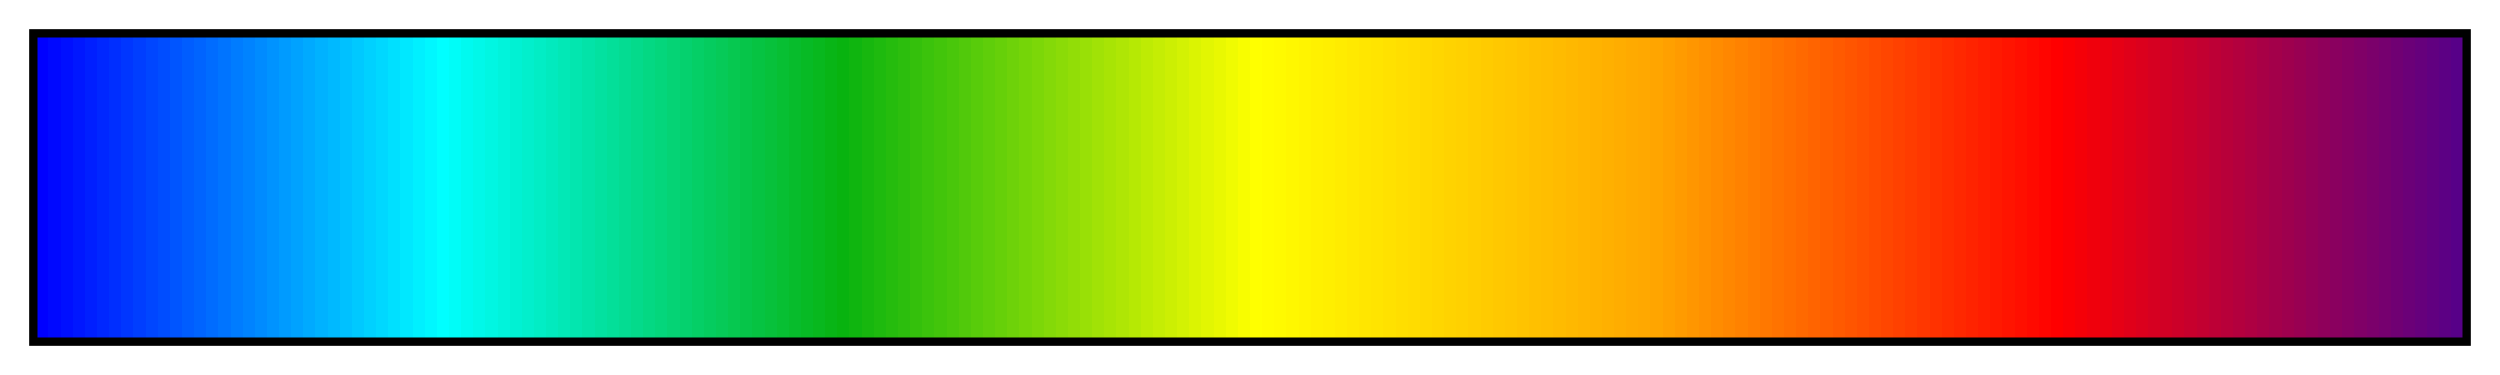 <svg height="45" viewBox="0 0 300 45" width="300" xmlns="http://www.w3.org/2000/svg" xmlns:xlink="http://www.w3.org/1999/xlink"><linearGradient id="a" gradientUnits="objectBoundingBox" spreadMethod="pad" x1="0%" x2="100%" y1="0%" y2="0%"><stop offset="0" stop-color="#00f"/><stop offset=".005" stop-color="#00f"/><stop offset=".005" stop-color="#0008ff"/><stop offset=".01" stop-color="#0008ff"/><stop offset=".01" stop-color="#000fff"/><stop offset=".015" stop-color="#000fff"/><stop offset=".015" stop-color="#0017ff"/><stop offset=".02" stop-color="#0017ff"/><stop offset=".02" stop-color="#001fff"/><stop offset=".025" stop-color="#001fff"/><stop offset=".025" stop-color="#0027ff"/><stop offset=".03" stop-color="#0027ff"/><stop offset=".03" stop-color="#002eff"/><stop offset=".035" stop-color="#002eff"/><stop offset=".035" stop-color="#0036ff"/><stop offset=".04" stop-color="#0036ff"/><stop offset=".04" stop-color="#003eff"/><stop offset=".045" stop-color="#003eff"/><stop offset=".045" stop-color="#0046ff"/><stop offset=".05" stop-color="#0046ff"/><stop offset=".05" stop-color="#004dff"/><stop offset=".055" stop-color="#004dff"/><stop offset=".055" stop-color="#05f"/><stop offset=".06" stop-color="#05f"/><stop offset=".06" stop-color="#005dff"/><stop offset=".065" stop-color="#005dff"/><stop offset=".065" stop-color="#0064ff"/><stop offset=".07" stop-color="#0064ff"/><stop offset=".07" stop-color="#006cff"/><stop offset=".075" stop-color="#006cff"/><stop offset=".075" stop-color="#0074ff"/><stop offset=".08" stop-color="#0074ff"/><stop offset=".08" stop-color="#007cff"/><stop offset=".085" stop-color="#007cff"/><stop offset=".085" stop-color="#0083ff"/><stop offset=".09" stop-color="#0083ff"/><stop offset=".09" stop-color="#008bff"/><stop offset=".095" stop-color="#008bff"/><stop offset=".095" stop-color="#0093ff"/><stop offset=".1" stop-color="#0093ff"/><stop offset=".1" stop-color="#009bff"/><stop offset=".105" stop-color="#009bff"/><stop offset=".105" stop-color="#00a2ff"/><stop offset=".11" stop-color="#00a2ff"/><stop offset=".11" stop-color="#0af"/><stop offset=".115" stop-color="#0af"/><stop offset=".115" stop-color="#00b2ff"/><stop offset=".12" stop-color="#00b2ff"/><stop offset=".12" stop-color="#00b9ff"/><stop offset=".125" stop-color="#00b9ff"/><stop offset=".125" stop-color="#00c1ff"/><stop offset=".13" stop-color="#00c1ff"/><stop offset=".13" stop-color="#00c9ff"/><stop offset=".135" stop-color="#00c9ff"/><stop offset=".135" stop-color="#00d1ff"/><stop offset=".14" stop-color="#00d1ff"/><stop offset=".14" stop-color="#00d8ff"/><stop offset=".145" stop-color="#00d8ff"/><stop offset=".145" stop-color="#00e0ff"/><stop offset=".15" stop-color="#00e0ff"/><stop offset=".15" stop-color="#00e8ff"/><stop offset=".155" stop-color="#00e8ff"/><stop offset=".155" stop-color="#00f0ff"/><stop offset=".16" stop-color="#00f0ff"/><stop offset=".16" stop-color="#00f7ff"/><stop offset=".165" stop-color="#00f7ff"/><stop offset=".165" stop-color="#0ff"/><stop offset=".17" stop-color="#0ff"/><stop offset=".17" stop-color="#00fdf8"/><stop offset=".175" stop-color="#00fdf8"/><stop offset=".175" stop-color="#00faf0"/><stop offset=".18" stop-color="#00faf0"/><stop offset=".18" stop-color="#01f8e9"/><stop offset=".185" stop-color="#01f8e9"/><stop offset=".185" stop-color="#01f6e2"/><stop offset=".19" stop-color="#01f6e2"/><stop offset=".19" stop-color="#01f3db"/><stop offset=".195" stop-color="#01f3db"/><stop offset=".195" stop-color="#01f1d3"/><stop offset=".2" stop-color="#01f1d3"/><stop offset=".2" stop-color="#02efcc"/><stop offset=".205" stop-color="#02efcc"/><stop offset=".205" stop-color="#02edc5"/><stop offset=".21" stop-color="#02edc5"/><stop offset=".21" stop-color="#02eabe"/><stop offset=".215" stop-color="#02eabe"/><stop offset=".215" stop-color="#02e8b6"/><stop offset=".22" stop-color="#02e8b6"/><stop offset=".22" stop-color="#03e6af"/><stop offset=".225" stop-color="#03e6af"/><stop offset=".225" stop-color="#03e3a8"/><stop offset=".23" stop-color="#03e3a8"/><stop offset=".23" stop-color="#03e1a0"/><stop offset=".235" stop-color="#03e1a0"/><stop offset=".235" stop-color="#03df99"/><stop offset=".24" stop-color="#03df99"/><stop offset=".24" stop-color="#04dc92"/><stop offset=".245" stop-color="#04dc92"/><stop offset=".245" stop-color="#04da8b"/><stop offset=".25" stop-color="#04da8b"/><stop offset=".25" stop-color="#04d883"/><stop offset=".255" stop-color="#04d883"/><stop offset=".255" stop-color="#04d67c"/><stop offset=".26" stop-color="#04d67c"/><stop offset=".26" stop-color="#05d375"/><stop offset=".265" stop-color="#05d375"/><stop offset=".265" stop-color="#05d16e"/><stop offset=".27" stop-color="#05d16e"/><stop offset=".27" stop-color="#05cf66"/><stop offset=".275" stop-color="#05cf66"/><stop offset=".275" stop-color="#05cc5f"/><stop offset=".28" stop-color="#05cc5f"/><stop offset=".28" stop-color="#06ca58"/><stop offset=".285" stop-color="#06ca58"/><stop offset=".285" stop-color="#06c850"/><stop offset=".29" stop-color="#06c850"/><stop offset=".29" stop-color="#06c549"/><stop offset=".295" stop-color="#06c549"/><stop offset=".295" stop-color="#06c342"/><stop offset=".3" stop-color="#06c342"/><stop offset=".3" stop-color="#07c13b"/><stop offset=".305" stop-color="#07c13b"/><stop offset=".305" stop-color="#07bf33"/><stop offset=".31" stop-color="#07bf33"/><stop offset=".31" stop-color="#07bc2c"/><stop offset=".315" stop-color="#07bc2c"/><stop offset=".315" stop-color="#07ba25"/><stop offset=".32" stop-color="#07ba25"/><stop offset=".32" stop-color="#08b81e"/><stop offset=".325" stop-color="#08b81e"/><stop offset=".325" stop-color="#08b516"/><stop offset=".33" stop-color="#08b516"/><stop offset=".33" stop-color="#08b30f"/><stop offset=".335" stop-color="#08b30f"/><stop offset=".335" stop-color="#0fb50f"/><stop offset=".34" stop-color="#0fb50f"/><stop offset=".34" stop-color="#17b70e"/><stop offset=".345" stop-color="#17b70e"/><stop offset=".345" stop-color="#1eba0e"/><stop offset=".35" stop-color="#1eba0e"/><stop offset=".35" stop-color="#25bc0d"/><stop offset=".355" stop-color="#25bc0d"/><stop offset=".355" stop-color="#2cbe0d"/><stop offset=".36" stop-color="#2cbe0d"/><stop offset=".36" stop-color="#34c00c"/><stop offset=".365" stop-color="#34c00c"/><stop offset=".365" stop-color="#3bc30c"/><stop offset=".37" stop-color="#3bc30c"/><stop offset=".37" stop-color="#42c50b"/><stop offset=".375" stop-color="#42c50b"/><stop offset=".375" stop-color="#49c70b"/><stop offset=".38" stop-color="#49c70b"/><stop offset=".38" stop-color="#51c90b"/><stop offset=".385" stop-color="#51c90b"/><stop offset=".385" stop-color="#58cc0a"/><stop offset=".39" stop-color="#58cc0a"/><stop offset=".39" stop-color="#5fce0a"/><stop offset=".395" stop-color="#5fce0a"/><stop offset=".395" stop-color="#66d009"/><stop offset=".4" stop-color="#66d009"/><stop offset=".4" stop-color="#6ed209"/><stop offset=".405" stop-color="#6ed209"/><stop offset=".405" stop-color="#75d508"/><stop offset=".41" stop-color="#75d508"/><stop offset=".41" stop-color="#7cd708"/><stop offset=".415" stop-color="#7cd708"/><stop offset=".415" stop-color="#84d908"/><stop offset=".42" stop-color="#84d908"/><stop offset=".42" stop-color="#8bdb07"/><stop offset=".425" stop-color="#8bdb07"/><stop offset=".425" stop-color="#92dd07"/><stop offset=".43" stop-color="#92dd07"/><stop offset=".43" stop-color="#99e006"/><stop offset=".435" stop-color="#99e006"/><stop offset=".435" stop-color="#a1e206"/><stop offset=".44" stop-color="#a1e206"/><stop offset=".44" stop-color="#a8e405"/><stop offset=".445" stop-color="#a8e405"/><stop offset=".445" stop-color="#afe605"/><stop offset=".45" stop-color="#afe605"/><stop offset=".45" stop-color="#b6e904"/><stop offset=".455" stop-color="#b6e904"/><stop offset=".455" stop-color="#beeb04"/><stop offset=".46" stop-color="#beeb04"/><stop offset=".46" stop-color="#c5ed04"/><stop offset=".465" stop-color="#c5ed04"/><stop offset=".465" stop-color="#ccef03"/><stop offset=".47" stop-color="#ccef03"/><stop offset=".47" stop-color="#d3f203"/><stop offset=".475" stop-color="#d3f203"/><stop offset=".475" stop-color="#dbf402"/><stop offset=".48" stop-color="#dbf402"/><stop offset=".48" stop-color="#e2f602"/><stop offset=".485" stop-color="#e2f602"/><stop offset=".485" stop-color="#e9f801"/><stop offset=".49" stop-color="#e9f801"/><stop offset=".49" stop-color="#f0fb01"/><stop offset=".495" stop-color="#f0fb01"/><stop offset=".495" stop-color="#f8fd00"/><stop offset=".5" stop-color="#f8fd00"/><stop offset=".5" stop-color="#ff0"/><stop offset=".505" stop-color="#ff0"/><stop offset=".505" stop-color="#fffc00"/><stop offset=".51" stop-color="#fffc00"/><stop offset=".51" stop-color="#fffa00"/><stop offset=".515" stop-color="#fffa00"/><stop offset=".515" stop-color="#fff700"/><stop offset=".52" stop-color="#fff700"/><stop offset=".52" stop-color="#fff400"/><stop offset=".525" stop-color="#fff400"/><stop offset=".525" stop-color="#fff100"/><stop offset=".53" stop-color="#fff100"/><stop offset=".53" stop-color="#ffef00"/><stop offset=".535" stop-color="#ffef00"/><stop offset=".535" stop-color="#ffec00"/><stop offset=".54" stop-color="#ffec00"/><stop offset=".54" stop-color="#ffe900"/><stop offset=".545" stop-color="#ffe900"/><stop offset=".545" stop-color="#ffe600"/><stop offset=".55" stop-color="#ffe600"/><stop offset=".55" stop-color="#ffe400"/><stop offset=".555" stop-color="#ffe400"/><stop offset=".555" stop-color="#ffe100"/><stop offset=".56" stop-color="#ffe100"/><stop offset=".56" stop-color="#ffde00"/><stop offset=".565" stop-color="#ffde00"/><stop offset=".565" stop-color="#ffdc00"/><stop offset=".57" stop-color="#ffdc00"/><stop offset=".57" stop-color="#ffd900"/><stop offset=".575" stop-color="#ffd900"/><stop offset=".575" stop-color="#ffd600"/><stop offset=".58" stop-color="#ffd600"/><stop offset=".58" stop-color="#ffd300"/><stop offset=".585" stop-color="#ffd300"/><stop offset=".585" stop-color="#ffd100"/><stop offset=".59" stop-color="#ffd100"/><stop offset=".59" stop-color="#ffce00"/><stop offset=".595" stop-color="#ffce00"/><stop offset=".595" stop-color="#ffcb00"/><stop offset=".6" stop-color="#ffcb00"/><stop offset=".6" stop-color="#ffc800"/><stop offset=".605" stop-color="#ffc800"/><stop offset=".605" stop-color="#ffc600"/><stop offset=".61" stop-color="#ffc600"/><stop offset=".61" stop-color="#ffc300"/><stop offset=".615" stop-color="#ffc300"/><stop offset=".615" stop-color="#ffc000"/><stop offset=".62" stop-color="#ffc000"/><stop offset=".62" stop-color="#ffbe00"/><stop offset=".625" stop-color="#ffbe00"/><stop offset=".625" stop-color="#fb0"/><stop offset=".63" stop-color="#fb0"/><stop offset=".63" stop-color="#ffb800"/><stop offset=".635" stop-color="#ffb800"/><stop offset=".635" stop-color="#ffb500"/><stop offset=".64" stop-color="#ffb500"/><stop offset=".64" stop-color="#ffb300"/><stop offset=".645" stop-color="#ffb300"/><stop offset=".645" stop-color="#ffb000"/><stop offset=".65" stop-color="#ffb000"/><stop offset=".65" stop-color="#ffad00"/><stop offset=".655" stop-color="#ffad00"/><stop offset=".655" stop-color="#fa0"/><stop offset=".66" stop-color="#fa0"/><stop offset=".66" stop-color="#ffa800"/><stop offset=".665" stop-color="#ffa800"/><stop offset=".665" stop-color="#ffa500"/><stop offset=".67" stop-color="#ffa500"/><stop offset=".67" stop-color="#ffa000"/><stop offset=".675" stop-color="#ffa000"/><stop offset=".675" stop-color="#ff9b00"/><stop offset=".68" stop-color="#ff9b00"/><stop offset=".68" stop-color="#ff9600"/><stop offset=".685" stop-color="#ff9600"/><stop offset=".685" stop-color="#ff9100"/><stop offset=".69" stop-color="#ff9100"/><stop offset=".69" stop-color="#ff8c00"/><stop offset=".695" stop-color="#ff8c00"/><stop offset=".695" stop-color="#ff8700"/><stop offset=".7" stop-color="#ff8700"/><stop offset=".7" stop-color="#ff8200"/><stop offset=".705" stop-color="#ff8200"/><stop offset=".705" stop-color="#ff7d00"/><stop offset=".71" stop-color="#ff7d00"/><stop offset=".71" stop-color="#ff7800"/><stop offset=".715" stop-color="#ff7800"/><stop offset=".715" stop-color="#ff7300"/><stop offset=".72" stop-color="#ff7300"/><stop offset=".72" stop-color="#ff6e00"/><stop offset=".725" stop-color="#ff6e00"/><stop offset=".725" stop-color="#ff6900"/><stop offset=".73" stop-color="#ff6900"/><stop offset=".73" stop-color="#ff6400"/><stop offset=".735" stop-color="#ff6400"/><stop offset=".735" stop-color="#ff5f00"/><stop offset=".74" stop-color="#ff5f00"/><stop offset=".74" stop-color="#ff5a00"/><stop offset=".745" stop-color="#ff5a00"/><stop offset=".745" stop-color="#f50"/><stop offset=".75" stop-color="#f50"/><stop offset=".75" stop-color="#ff5000"/><stop offset=".755" stop-color="#ff5000"/><stop offset=".755" stop-color="#ff4b00"/><stop offset=".76" stop-color="#ff4b00"/><stop offset=".76" stop-color="#ff4600"/><stop offset=".765" stop-color="#ff4600"/><stop offset=".765" stop-color="#ff4100"/><stop offset=".77" stop-color="#ff4100"/><stop offset=".77" stop-color="#ff3c00"/><stop offset=".775" stop-color="#ff3c00"/><stop offset=".775" stop-color="#ff3700"/><stop offset=".78" stop-color="#ff3700"/><stop offset=".78" stop-color="#ff3200"/><stop offset=".785" stop-color="#ff3200"/><stop offset=".785" stop-color="#ff2d00"/><stop offset=".79" stop-color="#ff2d00"/><stop offset=".79" stop-color="#ff2800"/><stop offset=".795" stop-color="#ff2800"/><stop offset=".795" stop-color="#ff2300"/><stop offset=".8" stop-color="#ff2300"/><stop offset=".8" stop-color="#ff1e00"/><stop offset=".805" stop-color="#ff1e00"/><stop offset=".805" stop-color="#ff1900"/><stop offset=".81" stop-color="#ff1900"/><stop offset=".81" stop-color="#ff1400"/><stop offset=".815" stop-color="#ff1400"/><stop offset=".815" stop-color="#ff0f00"/><stop offset=".82" stop-color="#ff0f00"/><stop offset=".82" stop-color="#ff0a00"/><stop offset=".825" stop-color="#ff0a00"/><stop offset=".825" stop-color="#ff0500"/><stop offset=".83" stop-color="#ff0500"/><stop offset=".83" stop-color="#f00"/><stop offset=".835" stop-color="#f00"/><stop offset=".835" stop-color="#fa0004"/><stop offset=".84" stop-color="#fa0004"/><stop offset=".84" stop-color="#f50008"/><stop offset=".845" stop-color="#f50008"/><stop offset=".845" stop-color="#f0000c"/><stop offset=".85" stop-color="#f0000c"/><stop offset=".85" stop-color="#eb0010"/><stop offset=".855" stop-color="#eb0010"/><stop offset=".855" stop-color="#e60015"/><stop offset=".86" stop-color="#e60015"/><stop offset=".86" stop-color="#e00019"/><stop offset=".865" stop-color="#e00019"/><stop offset=".865" stop-color="#db001d"/><stop offset=".87" stop-color="#db001d"/><stop offset=".87" stop-color="#d60021"/><stop offset=".875" stop-color="#d60021"/><stop offset=".875" stop-color="#d10025"/><stop offset=".88" stop-color="#d10025"/><stop offset=".88" stop-color="#cc0029"/><stop offset=".885" stop-color="#cc0029"/><stop offset=".885" stop-color="#c7002d"/><stop offset=".89" stop-color="#c7002d"/><stop offset=".89" stop-color="#c20031"/><stop offset=".895" stop-color="#c20031"/><stop offset=".895" stop-color="#bd0036"/><stop offset=".9" stop-color="#bd0036"/><stop offset=".9" stop-color="#b8003a"/><stop offset=".905" stop-color="#b8003a"/><stop offset=".905" stop-color="#b3003e"/><stop offset=".91" stop-color="#b3003e"/><stop offset=".91" stop-color="#ae0042"/><stop offset=".915" stop-color="#ae0042"/><stop offset=".915" stop-color="#a80046"/><stop offset=".92" stop-color="#a80046"/><stop offset=".92" stop-color="#a3004a"/><stop offset=".925" stop-color="#a3004a"/><stop offset=".925" stop-color="#9e004e"/><stop offset=".93" stop-color="#9e004e"/><stop offset=".93" stop-color="#990052"/><stop offset=".935" stop-color="#990052"/><stop offset=".935" stop-color="#940057"/><stop offset=".94" stop-color="#940057"/><stop offset=".94" stop-color="#8f005b"/><stop offset=".945" stop-color="#8f005b"/><stop offset=".945" stop-color="#8a005f"/><stop offset=".95" stop-color="#8a005f"/><stop offset=".95" stop-color="#850063"/><stop offset=".955" stop-color="#850063"/><stop offset=".955" stop-color="#800067"/><stop offset=".96" stop-color="#800067"/><stop offset=".96" stop-color="#7b006b"/><stop offset=".965" stop-color="#7b006b"/><stop offset=".965" stop-color="#76006f"/><stop offset=".97" stop-color="#76006f"/><stop offset=".97" stop-color="#700073"/><stop offset=".975" stop-color="#700073"/><stop offset=".975" stop-color="#6b0078"/><stop offset=".98" stop-color="#6b0078"/><stop offset=".98" stop-color="#66007c"/><stop offset=".985" stop-color="#66007c"/><stop offset=".985" stop-color="#610080"/><stop offset=".99" stop-color="#610080"/><stop offset=".99" stop-color="#5c0084"/><stop offset=".995" stop-color="#5c0084"/><stop offset=".995" stop-color="#570088"/><stop offset="1" stop-color="#570088"/></linearGradient><path d="m4 4h292v37h-292z" fill="url(#a)" stroke="#000"/></svg>